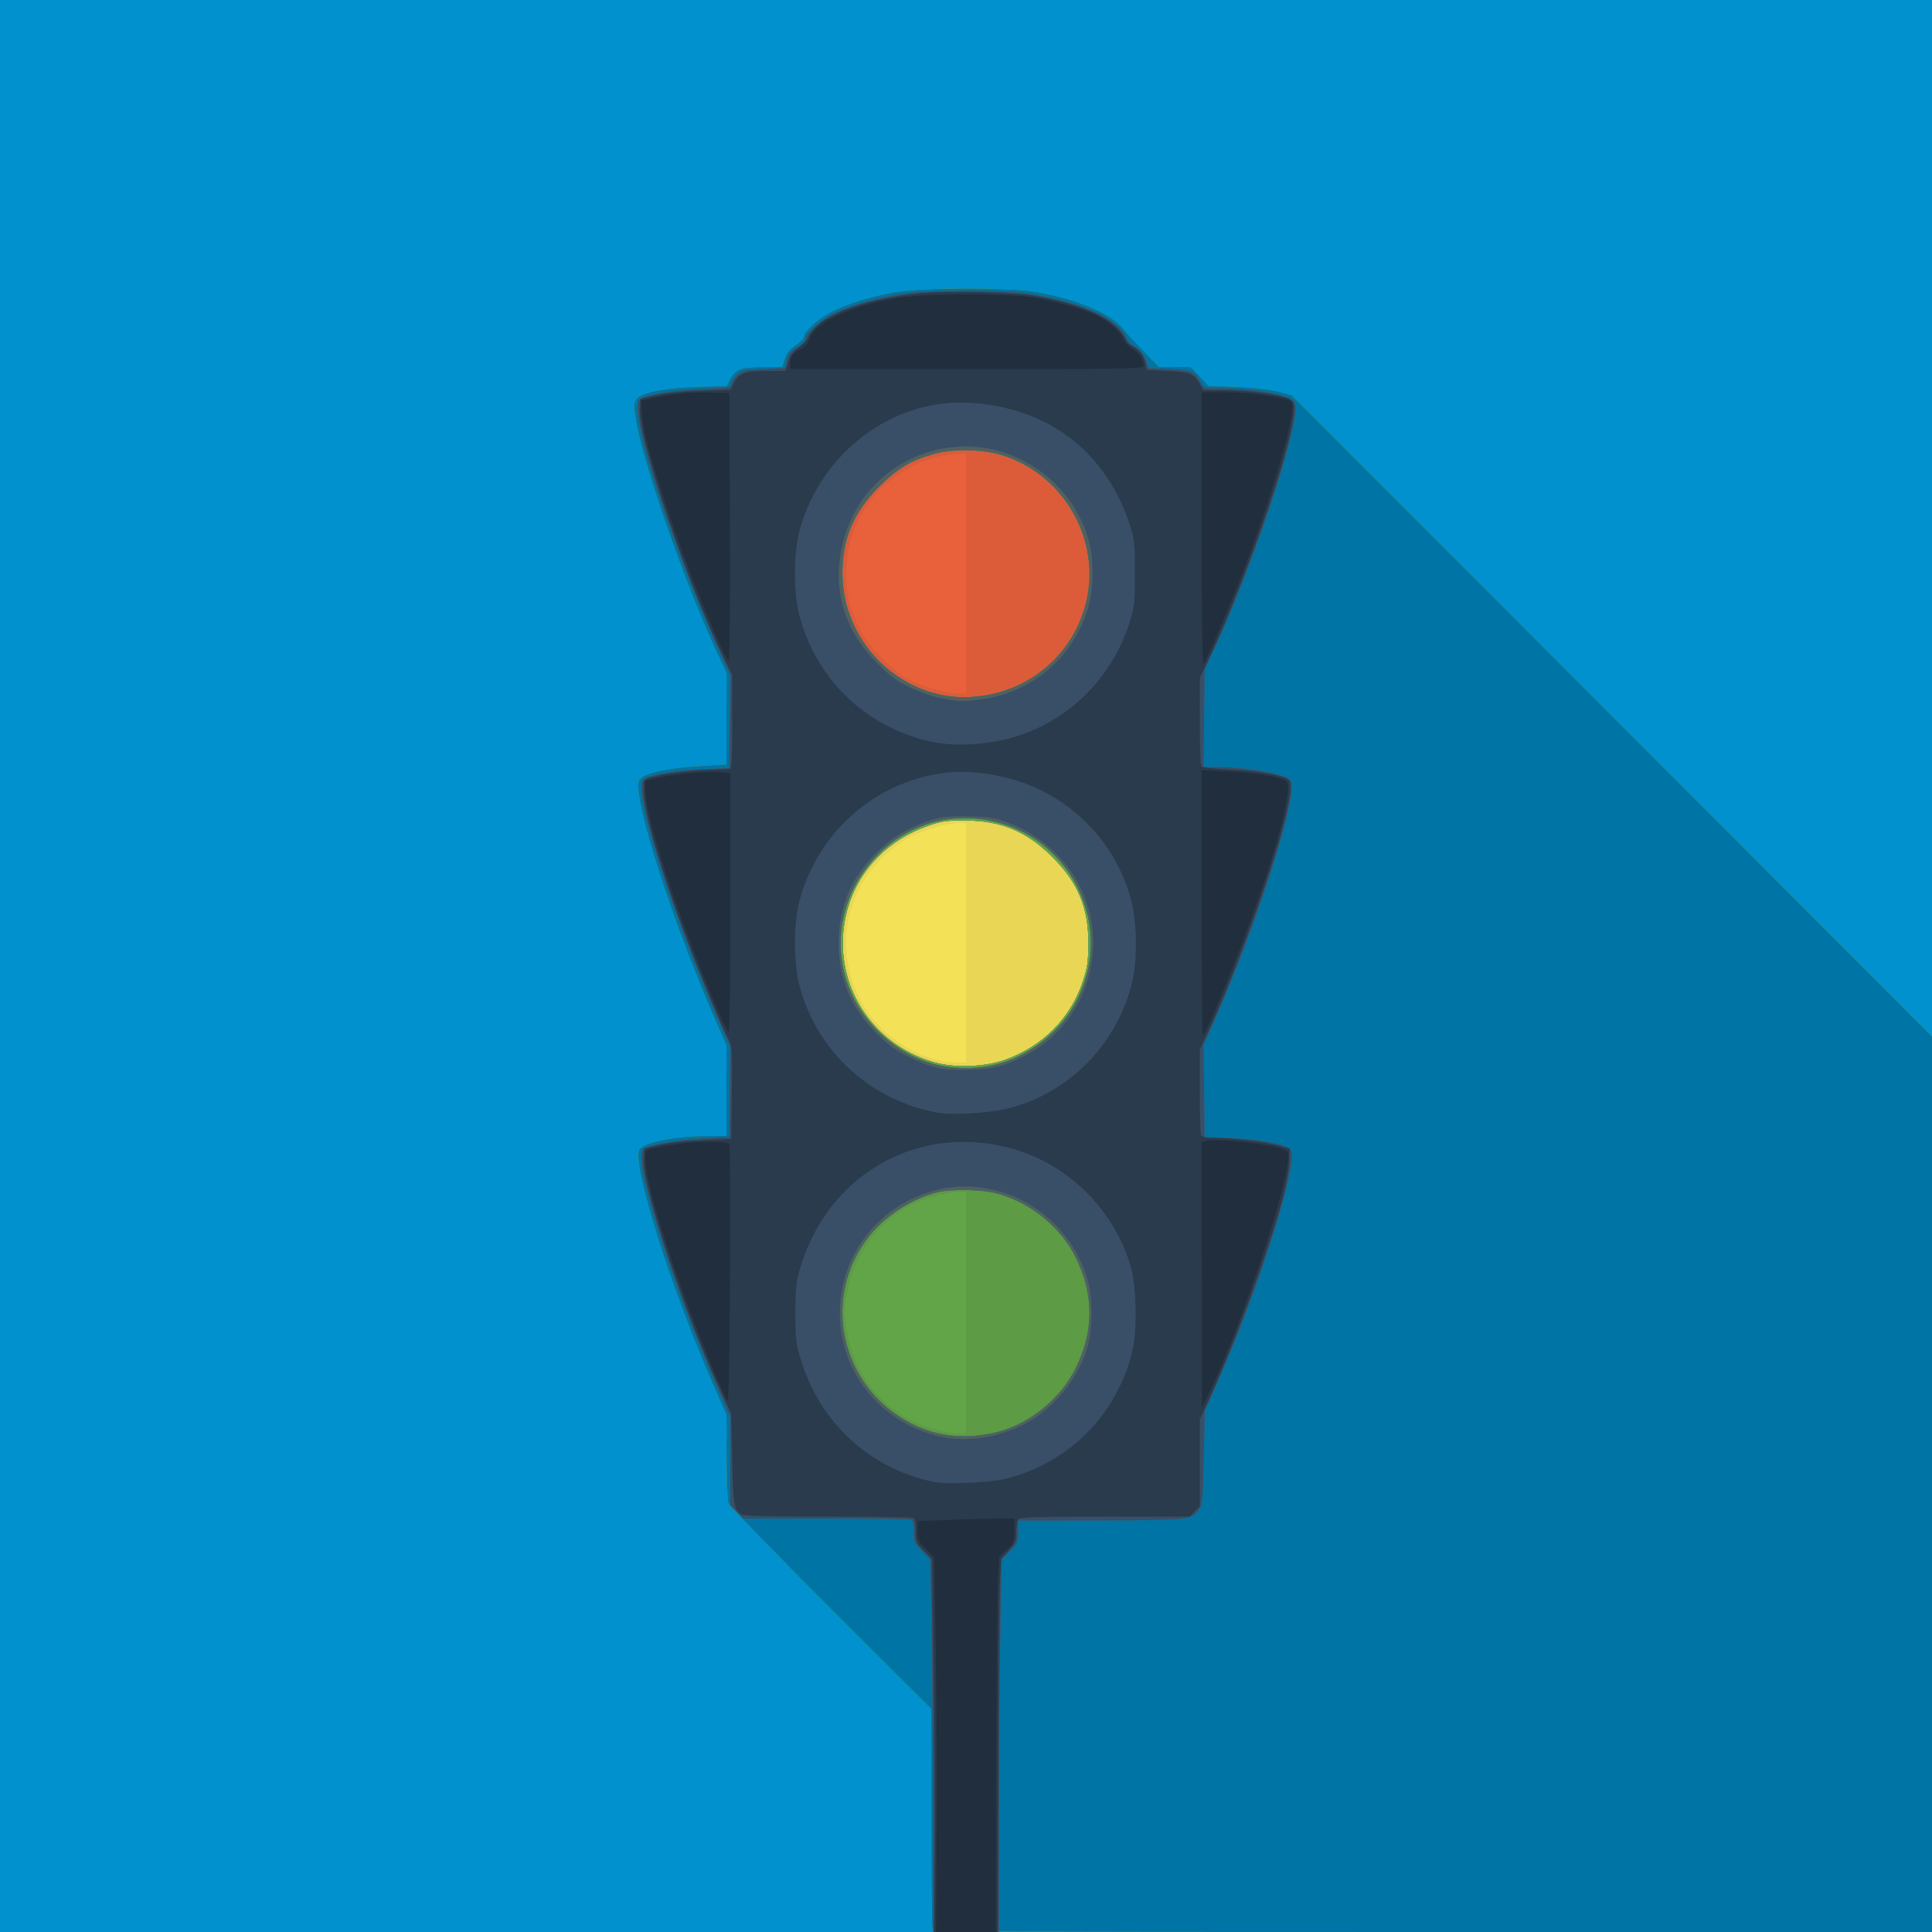 <?xml version="1.0" encoding="UTF-8" standalone="no"?>
<!-- Created with Inkscape (http://www.inkscape.org/) -->

<svg
   xmlns:dc="http://purl.org/dc/elements/1.1/"
   xmlns:cc="http://creativecommons.org/ns#"
   xmlns:rdf="http://www.w3.org/1999/02/22-rdf-syntax-ns#"
   xmlns:svg="http://www.w3.org/2000/svg"
   xmlns="http://www.w3.org/2000/svg"
   xmlns:sodipodi="http://sodipodi.sourceforge.net/DTD/sodipodi-0.dtd"
   xmlns:inkscape="http://www.inkscape.org/namespaces/inkscape"
   version="1.1"
   id="svg3680"
   width="1333.333"
   height="1333.333"
   viewBox="0 0 1333.333 1333.333"
   sodipodi:docname="stoplight.svg"
   inkscape:version="0.92.1 r15371">
  <defs
     id="defs3684" />
  <sodipodi:namedview
     pagecolor="#ffffff"
     bordercolor="#666666"
     borderopacity="1"
     objecttolerance="10"
     gridtolerance="10"
     guidetolerance="10"
     inkscape:pageopacity="0"
     inkscape:pageshadow="2"
     inkscape:window-width="1836"
     inkscape:window-height="1057"
     id="namedview3682"
     showgrid="false"
     inkscape:zoom="0.96201883"
     inkscape:cx="404.84823"
     inkscape:cy="507.04841"
     inkscape:window-x="76"
     inkscape:window-y="-8"
     inkscape:window-maximized="1"
     inkscape:current-layer="svg3680" />
  <g
     id="g3754">
    <path
       style="fill:#f3e158;stroke-width:1.333"
       d="M 0,666.667 V 0 H 666.667 1333.333 V 666.667 1333.333 H 666.667 0 Z"
       id="path3778"
       inkscape:connector-curvature="0" />
    <path
       style="fill:#e8d654;stroke-width:1.333"
       d="M 0,666.667 V 0 H 666.667 1333.333 V 666.667 1333.333 H 666.667 0 Z m 666.667,-16 v -82.667 l -5,0.02 c -8.072,0.032 -21.558,3.742 -32.19,8.856 -13.905,6.688 -29.892,22.615 -36.594,36.458 -6.457,13.335 -8.886,23.554 -8.862,37.28 0.035,20.042 6.335,37.826 18.84,53.184 13.676,16.795 37.573,29.18 56.807,29.441 l 7,0.095 z"
       id="path3776"
       inkscape:connector-curvature="0" />
    <path
       style="fill:#e8613b;stroke-width:1.333"
       d="M 0,666.667 V 0 H 666.667 1333.333 V 666.667 1333.333 H 666.667 0 Z m 693.113,64.931 c 26.318,-9.173 45.992,-28.945 54.373,-54.645 2.954,-9.059 3.587,-13.488 3.66,-25.619 0.15,-24.827 -7.155,-42.385 -24.989,-60.063 -17.98,-17.822 -35.336,-24.975 -60.824,-25.066 -11.917,-0.043 -15.585,0.498 -24.654,3.637 -34.519,11.948 -56.852,40.818 -58.912,76.158 -2.357,40.432 24.075,76.611 63.853,87.397 13.695,3.714 33.865,2.949 47.492,-1.8 z"
       id="path3774"
       inkscape:connector-curvature="0" />
    <path
       style="fill:#dc5c39;stroke-width:1.333"
       d="M 0,666.667 V 0 H 666.667 1333.333 V 666.667 1333.333 H 666.667 0 Z m 693.113,64.931 c 26.318,-9.173 45.992,-28.945 54.373,-54.645 2.954,-9.059 3.587,-13.488 3.66,-25.619 0.15,-24.827 -7.155,-42.385 -24.989,-60.063 -17.98,-17.822 -35.336,-24.975 -60.824,-25.066 -11.917,-0.043 -15.585,0.498 -24.654,3.637 -34.519,11.948 -56.852,40.818 -58.912,76.158 -2.357,40.432 24.075,76.611 63.853,87.397 13.695,3.714 33.865,2.949 47.492,-1.8 z M 666.667,395.808 v -82.859 l -9.722,0.735 c -19.25,1.456 -41.789,13.635 -54.347,29.369 -12.34,15.459 -18.544,33.159 -18.578,53.001 -0.024,13.741 2.41,23.963 8.876,37.28 6.095,12.553 22.33,29.28 34.707,35.759 9.452,4.948 25.078,9.393 33.398,9.501 l 5.667,0.073 z"
       id="path3772"
       inkscape:connector-curvature="0" />
    <path
       style="fill:#0091ce;stroke-width:1.333"
       d="M 0,666.667 V 0 H 666.667 1333.333 V 666.667 1333.333 H 666.667 0 Z m 693.113,64.931 c 26.318,-9.173 45.992,-28.945 54.373,-54.645 2.954,-9.059 3.587,-13.488 3.66,-25.619 0.15,-24.827 -7.155,-42.385 -24.989,-60.063 -17.98,-17.822 -35.336,-24.975 -60.824,-25.066 -11.917,-0.043 -15.585,0.498 -24.654,3.637 -34.519,11.948 -56.852,40.818 -58.912,76.158 -2.357,40.432 24.075,76.611 63.853,87.397 13.695,3.714 33.865,2.949 47.492,-1.8 z m -9.451,-252.374 c 32.197,-6.65 57.562,-30.85 65.704,-62.684 10.773,-42.121 -13.451,-86.871 -54.957,-101.527 -14.211,-5.018 -35.176,-5.76 -49.751,-1.761 -15.952,4.376 -25.171,9.884 -38.039,22.725 -17.435,17.399 -25.223,35.732 -25.266,59.477 -0.085,46.371 37.8,85.194 83.703,85.774 4.614,0.058 12.987,-0.844 18.606,-2.004 z"
       id="path3770"
       inkscape:connector-curvature="0" />
    <path
       style="fill:#62a548;stroke-width:1.333"
       d="m 643.476,1331.224 c -0.445,-1.16 -0.804,-35.81 -0.797,-77 l 0.012,-74.891 -69.664,-69.525 c -38.315,-38.239 -70.061,-70.939 -70.546,-72.667 -0.485,-1.728 -0.942,-16.088 -1.015,-31.911 l -0.133,-28.769 -8.159,-18.564 c -30.372,-69.105 -57.273,-154.415 -51.874,-164.502 2.677,-5.003 24.248,-9.369 46.366,-9.385 l 13.667,-0.01 v -31.23 -31.23 l -7.467,-17.103 C 463.818,635.616 437.33,553.103 440.82,539.197 c 1.307,-5.207 17.87,-9.187 44.491,-10.691 l 16.023,-0.906 v -31.605 -31.605 l -6.174,-13.195 C 472.738,403.279 443.144,318.204 438.7,288.889 c -1.335,-8.804 -1.273,-10.834 0.409,-13.4 2.973,-4.537 18.814,-7.695 42.61,-8.493 l 19.719,-0.662 1.922,-3.716 c 4.034,-7.801 7.661,-9.285 22.695,-9.285 h 13.694 l 1.793,-5.629 c 1.319,-4.139 3.293,-6.632 7.46,-9.421 3.117,-2.086 5.667,-4.651 5.667,-5.701 0,-3.61 9.372,-12.272 18.345,-16.955 11.168,-5.828 26.284,-10.605 43.655,-13.797 19.332,-3.552 80.71,-3.587 100,-0.058 27.961,5.116 50.512,14.899 58.857,25.532 2.095,2.67 8.445,9.619 14.11,15.441 l 10.3,10.587 h 10.966 10.966 l 6.076,6.472 6.076,6.472 19.325,0.776 c 12.073,0.485 22.828,1.694 28.659,3.221 l 9.333,2.444 221,221.321 221,221.321 v 308.987 308.987 h -344.524 c -312.931,0 -344.598,-0.193 -345.333,-2.109 z m 49.637,-599.627 c 26.318,-9.173 45.992,-28.945 54.373,-54.645 2.954,-9.059 3.587,-13.488 3.66,-25.619 0.15,-24.827 -7.155,-42.385 -24.989,-60.063 -17.98,-17.822 -35.336,-24.975 -60.824,-25.066 -11.917,-0.043 -15.585,0.498 -24.654,3.637 -34.519,11.948 -56.852,40.818 -58.912,76.158 -2.357,40.432 24.075,76.611 63.853,87.397 13.695,3.714 33.865,2.949 47.492,-1.8 z m -9.451,-252.374 c 32.197,-6.65 57.562,-30.85 65.704,-62.684 10.773,-42.121 -13.451,-86.871 -54.957,-101.527 -14.211,-5.018 -35.176,-5.76 -49.751,-1.761 -15.952,4.376 -25.171,9.884 -38.039,22.725 -17.435,17.399 -25.223,35.732 -25.266,59.477 -0.085,46.371 37.8,85.194 83.703,85.774 4.614,0.058 12.987,-0.844 18.606,-2.004 z"
       id="path3768"
       inkscape:connector-curvature="0" />
    <path
       style="fill:#5d9b45;stroke-width:1.333"
       d="m 643.476,1331.224 c -0.445,-1.16 -0.804,-35.81 -0.797,-77 l 0.012,-74.891 -69.664,-69.525 c -38.315,-38.239 -70.061,-70.939 -70.546,-72.667 -0.485,-1.728 -0.942,-16.088 -1.015,-31.911 l -0.133,-28.769 -8.159,-18.564 c -30.372,-69.105 -57.273,-154.415 -51.874,-164.502 2.677,-5.003 24.248,-9.369 46.366,-9.385 l 13.667,-0.01 v -31.23 -31.23 l -7.467,-17.103 C 463.818,635.616 437.33,553.103 440.82,539.197 c 1.307,-5.207 17.87,-9.187 44.491,-10.691 l 16.023,-0.906 v -31.605 -31.605 l -6.174,-13.195 C 472.738,403.279 443.144,318.204 438.7,288.889 c -1.335,-8.804 -1.273,-10.834 0.409,-13.4 2.973,-4.537 18.814,-7.695 42.61,-8.493 l 19.719,-0.662 1.922,-3.716 c 4.034,-7.801 7.661,-9.285 22.695,-9.285 h 13.694 l 1.793,-5.629 c 1.319,-4.139 3.293,-6.632 7.46,-9.421 3.117,-2.086 5.667,-4.651 5.667,-5.701 0,-3.61 9.372,-12.272 18.345,-16.955 11.168,-5.828 26.284,-10.605 43.655,-13.797 19.332,-3.552 80.71,-3.587 100,-0.058 27.961,5.116 50.512,14.899 58.857,25.532 2.095,2.67 8.445,9.619 14.11,15.441 l 10.3,10.587 h 10.966 10.966 l 6.076,6.472 6.076,6.472 19.325,0.776 c 12.073,0.485 22.828,1.694 28.659,3.221 l 9.333,2.444 221,221.321 221,221.321 v 308.987 308.987 h -344.524 c -312.931,0 -344.598,-0.193 -345.333,-2.109 z m 23.191,-425.224 v -83.333 h -5.12 c -7.75,0 -24.778,4.767 -33.354,9.338 -23.478,12.514 -39.335,34.791 -43.858,61.618 -1.827,10.836 -1.83,13.416 -0.031,24.426 4.408,26.976 20.271,49.359 43.91,61.958 8.833,4.708 24.561,9.147 32.786,9.254 l 5.667,0.073 z m 26.546,-173.474 c 21.248,-7.133 39.177,-22.246 49.134,-41.419 7.169,-13.802 9.653,-23.985 9.653,-39.567 0,-16.508 -1.703,-24.343 -8.302,-38.206 -4.409,-9.262 -7.494,-13.429 -16.88,-22.795 -12.44,-12.415 -23.988,-19.214 -39.485,-23.247 -10.914,-2.841 -31.14,-2.839 -42,0.004 -26.535,6.946 -49.797,27.792 -59.262,53.11 -12.226,32.701 -4.555,66.817 20.642,91.813 11.769,11.675 26.039,19.503 41.953,23.015 12.957,2.859 31.283,1.746 44.546,-2.707 z m -9.551,-253.303 c 32.197,-6.65 57.562,-30.85 65.704,-62.684 10.773,-42.121 -13.451,-86.871 -54.957,-101.527 -14.211,-5.018 -35.176,-5.76 -49.751,-1.761 -15.952,4.376 -25.171,9.884 -38.039,22.725 -17.435,17.399 -25.223,35.732 -25.266,59.477 -0.085,46.371 37.8,85.194 83.703,85.774 4.614,0.058 12.987,-0.844 18.606,-2.004 z"
       id="path3766"
       inkscape:connector-curvature="0" />
    <path
       style="fill:#0074a4;stroke-width:1.333"
       d="m 643.476,1331.224 c -0.445,-1.16 -0.804,-35.81 -0.797,-77 l 0.012,-74.891 -69.664,-69.525 c -38.315,-38.239 -70.061,-70.939 -70.546,-72.667 -0.485,-1.728 -0.942,-16.088 -1.015,-31.911 l -0.133,-28.769 -8.159,-18.564 c -30.372,-69.105 -57.273,-154.415 -51.874,-164.502 2.677,-5.003 24.248,-9.369 46.366,-9.385 l 13.667,-0.01 v -31.23 -31.23 l -7.467,-17.103 C 463.818,635.616 437.33,553.103 440.82,539.197 c 1.307,-5.207 17.87,-9.187 44.491,-10.691 l 16.023,-0.906 v -31.605 -31.605 l -6.174,-13.195 C 472.738,403.279 443.144,318.204 438.7,288.889 c -1.335,-8.804 -1.273,-10.834 0.409,-13.4 2.973,-4.537 18.814,-7.695 42.61,-8.493 l 19.719,-0.662 1.922,-3.716 c 4.034,-7.801 7.661,-9.285 22.695,-9.285 h 13.694 l 1.793,-5.629 c 1.319,-4.139 3.293,-6.632 7.46,-9.421 3.117,-2.086 5.667,-4.651 5.667,-5.701 0,-3.61 9.372,-12.272 18.345,-16.955 11.168,-5.828 26.284,-10.605 43.655,-13.797 19.332,-3.552 80.71,-3.587 100,-0.058 27.961,5.116 50.512,14.899 58.857,25.532 2.095,2.67 8.445,9.619 14.11,15.441 l 10.3,10.587 h 10.966 10.966 l 6.076,6.472 6.076,6.472 19.325,0.776 c 12.073,0.485 22.828,1.694 28.659,3.221 l 9.333,2.444 221,221.321 221,221.321 v 308.987 308.987 h -344.524 c -312.931,0 -344.598,-0.193 -345.333,-2.109 z m 43.857,-342.687 c 22.715,-5.388 44.685,-23.125 55.167,-44.537 12.514,-25.563 12.514,-50.437 0,-76 -10.458,-21.365 -31.874,-38.589 -55.457,-44.603 -9.945,-2.536 -30.573,-2.869 -39.751,-0.641 -16.95,4.114 -35.19,15.494 -46.277,28.869 -35.227,42.501 -21.516,105.885 28.349,131.056 17.524,8.846 37.046,10.818 57.97,5.855 z m -2.667,-253.203 c 24.45,-5.116 48.35,-23.752 59.09,-46.076 10.393,-21.604 12,-43.598 4.759,-65.167 -10.874,-32.393 -37.875,-54.459 -71.992,-58.835 -57.762,-7.408 -106.545,45.96 -94.525,103.409 6.485,30.996 32.304,57.77 63.622,65.975 11.723,3.072 26.429,3.332 39.046,0.692 z m -1.005,-256.111 c 32.197,-6.65 57.562,-30.85 65.704,-62.684 10.773,-42.121 -13.451,-86.871 -54.957,-101.527 -14.211,-5.018 -35.176,-5.76 -49.751,-1.761 -15.952,4.376 -25.171,9.884 -38.039,22.725 -17.435,17.399 -25.223,35.732 -25.266,59.477 -0.085,46.371 37.8,85.194 83.703,85.774 4.614,0.058 12.987,-0.844 18.606,-2.004 z"
       id="path3764"
       inkscape:connector-curvature="0" />
    <path
       style="fill:#52615f;stroke-width:1.333"
       d="m 643.859,1247.667 c -0.078,-47.117 -0.528,-104.992 -1,-128.612 l -0.859,-42.945 -5.667,-5.772 c -5.306,-5.405 -5.667,-6.248 -5.667,-13.246 0,-5.585 -0.533,-7.678 -2.109,-8.283 -1.16,-0.445 -27.62,-0.809 -58.8,-0.809 h -56.691 l -4.533,-4.533 -4.533,-4.533 v -30.569 -30.569 l -8.142,-18.564 c -16.662,-37.991 -32.576,-80.598 -42.54,-113.898 -10.718,-35.818 -13.038,-50.642 -8.318,-53.142 4.77,-2.525 25.181,-5.794 41.496,-6.646 l 16.837,-0.879 0.358,-31.021 0.358,-31.021 -7.525,-16.979 c -11.924,-26.905 -26.721,-65.31 -36.59,-94.967 -14.637,-43.984 -20.08,-69.352 -15.667,-73.014 3.509,-2.912 21.451,-5.934 40.399,-6.806 l 18.667,-0.858 0.358,-31.928 0.358,-31.928 -7.909,-17.405 c -21.515,-47.346 -46.021,-115.892 -53.455,-149.52 -3.376,-15.269 -3.475,-22.702 -0.325,-24.388 5.266,-2.818 24.732,-5.774 42.664,-6.478 18.346,-0.72 19.051,-0.854 19.779,-3.757 0.416,-1.656 2.252,-4.417 4.081,-6.137 2.965,-2.787 4.935,-3.199 18.17,-3.793 l 14.845,-0.667 0.837,-4.116 c 1.151,-5.657 2.042,-6.833 8.042,-10.621 2.872,-1.813 5.221,-4.187 5.221,-5.275 0,-3.667 9.29,-12.301 18.345,-17.049 10.525,-5.52 27.616,-10.624 46.322,-13.834 19.518,-3.349 71.863,-3.328 91.96,0.037 35.12,5.881 59.307,17.158 64.694,30.163 0.898,2.168 2.673,4.272 3.945,4.675 3.493,1.109 8.464,6.936 10.018,11.743 l 1.383,4.279 14.195,0.667 c 15.341,0.72 17.942,1.865 21.975,9.664 1.851,3.58 2.183,3.67 13.565,3.67 22.009,0 47.348,4.454 50.594,8.892 1.138,1.557 1.416,4.511 0.85,9.043 -3.403,27.245 -32.098,110.838 -54.716,159.398 l -7.763,16.667 -0.394,33.667 -0.394,33.667 9.044,0.011 c 21.589,0.026 48.78,5.092 51.155,9.53 5.257,9.823 -22.877,98.164 -52.787,165.754 l -7.373,16.66 0.358,31.689 0.358,31.689 18.667,0.839 c 19.82,0.89 36.675,4.027 40.114,7.465 1.615,1.615 1.882,3.614 1.187,8.89 -3.614,27.445 -25.864,94.31 -49.033,147.353 l -10.827,24.787 -0.72,32.238 c -0.67,30.012 -0.913,32.498 -3.512,36 -4.959,6.682 -7.45,6.939 -68.208,7.02 l -56.333,0.075 v 7.616 c 0,7.166 -0.335,7.958 -5.667,13.389 l -5.667,5.773 -0.867,42.944 c -0.477,23.619 -0.927,81.494 -1,128.611 l -0.133,85.667 h -22.667 -22.667 l -0.141,-85.667 z m 43.474,-259.13 c 22.715,-5.388 44.685,-23.125 55.167,-44.537 12.514,-25.563 12.514,-50.437 0,-76 -10.458,-21.365 -31.874,-38.589 -55.457,-44.603 -9.945,-2.536 -30.573,-2.869 -39.751,-0.641 -16.95,4.114 -35.19,15.494 -46.277,28.869 -35.227,42.501 -21.516,105.885 28.349,131.056 17.524,8.846 37.046,10.818 57.97,5.855 z m -2.667,-253.203 c 24.45,-5.116 48.35,-23.752 59.09,-46.076 10.393,-21.604 12,-43.598 4.759,-65.167 -10.874,-32.393 -37.875,-54.459 -71.992,-58.835 -57.762,-7.408 -106.545,45.96 -94.525,103.409 6.485,30.996 32.304,57.77 63.622,65.975 11.723,3.072 26.429,3.332 39.046,0.692 z m -1.005,-256.111 c 32.197,-6.65 57.562,-30.85 65.704,-62.684 10.773,-42.121 -13.451,-86.871 -54.957,-101.527 -14.211,-5.018 -35.176,-5.76 -49.751,-1.761 -15.952,4.376 -25.171,9.884 -38.039,22.725 -17.435,17.399 -25.223,35.732 -25.266,59.477 -0.085,46.371 37.8,85.194 83.703,85.774 4.614,0.058 12.987,-0.844 18.606,-2.004 z"
       id="path3762"
       inkscape:connector-curvature="0" />
    <path
       style="fill:#384f67;stroke-width:1.333"
       d="m 643.859,1247.667 c -0.078,-47.117 -0.528,-104.992 -1,-128.612 l -0.859,-42.945 -5.667,-5.772 c -5.306,-5.405 -5.667,-6.248 -5.667,-13.246 0,-5.585 -0.533,-7.678 -2.109,-8.283 -1.16,-0.445 -27.62,-0.809 -58.8,-0.809 h -56.691 l -4.533,-4.533 -4.533,-4.533 v -30.569 -30.569 l -8.142,-18.564 c -16.662,-37.991 -32.576,-80.598 -42.54,-113.898 -10.718,-35.818 -13.038,-50.642 -8.318,-53.142 4.77,-2.525 25.181,-5.794 41.496,-6.646 l 16.837,-0.879 0.358,-31.021 0.358,-31.021 -7.525,-16.979 c -11.924,-26.905 -26.721,-65.31 -36.59,-94.967 -14.637,-43.984 -20.08,-69.352 -15.667,-73.014 3.509,-2.912 21.451,-5.934 40.399,-6.806 l 18.667,-0.858 0.358,-31.928 0.358,-31.928 -7.909,-17.405 c -21.515,-47.346 -46.021,-115.892 -53.455,-149.52 -3.376,-15.269 -3.475,-22.702 -0.325,-24.388 5.266,-2.818 24.732,-5.774 42.664,-6.478 18.346,-0.72 19.051,-0.854 19.779,-3.757 0.416,-1.656 2.252,-4.417 4.081,-6.137 2.965,-2.787 4.935,-3.199 18.17,-3.793 l 14.845,-0.667 0.837,-4.116 c 1.151,-5.657 2.042,-6.833 8.042,-10.621 2.872,-1.813 5.221,-4.187 5.221,-5.275 0,-3.667 9.29,-12.301 18.345,-17.049 10.525,-5.52 27.616,-10.624 46.322,-13.834 19.518,-3.349 71.863,-3.328 91.96,0.037 35.12,5.881 59.307,17.158 64.694,30.163 0.898,2.168 2.673,4.272 3.945,4.675 3.493,1.109 8.464,6.936 10.018,11.743 l 1.383,4.279 14.195,0.667 c 15.341,0.72 17.942,1.865 21.975,9.664 1.851,3.58 2.183,3.67 13.565,3.67 22.009,0 47.348,4.454 50.594,8.892 1.138,1.557 1.416,4.511 0.85,9.043 -3.403,27.245 -32.098,110.838 -54.716,159.398 l -7.763,16.667 -0.394,33.667 -0.394,33.667 9.044,0.011 c 21.589,0.026 48.78,5.092 51.155,9.53 5.257,9.823 -22.877,98.164 -52.787,165.754 l -7.373,16.66 0.358,31.689 0.358,31.689 18.667,0.839 c 19.82,0.89 36.675,4.027 40.114,7.465 1.615,1.615 1.882,3.614 1.187,8.89 -3.614,27.445 -25.864,94.31 -49.033,147.353 l -10.827,24.787 -0.72,32.238 c -0.67,30.012 -0.913,32.498 -3.512,36 -4.959,6.682 -7.45,6.939 -68.208,7.02 l -56.333,0.075 v 7.616 c 0,7.166 -0.335,7.958 -5.667,13.389 l -5.667,5.773 -0.867,42.944 c -0.477,23.619 -0.927,81.494 -1,128.611 l -0.133,85.667 h -22.667 -22.667 l -0.141,-85.667 z m 39.864,-256.421 c 5.652,-1.148 15.312,-4.507 21.465,-7.462 21.528,-10.341 40.631,-34.073 46.099,-57.268 2.586,-10.969 2.602,-30.43 0.033,-40.568 -8.278,-32.674 -35.162,-58.602 -67.597,-65.192 -13.757,-2.795 -25.175,-2.631 -37.577,0.541 -39.499,10.102 -66.553,44.535 -66.553,84.704 0,40.101 26.787,74.352 66.238,84.695 11.78,3.089 24.491,3.273 37.893,0.55 z m 10.723,-256.924 c 34.959,-12.387 57.787,-42.565 59.873,-79.147 2.302,-40.387 -24.239,-77.214 -64.388,-89.342 -5.707,-1.724 -12.416,-2.401 -23.93,-2.417 -14.132,-0.018 -17.244,0.415 -26.654,3.713 -14.316,5.018 -24.929,11.69 -35.346,22.222 -16.063,16.241 -23.971,34.192 -25.034,56.829 -1.25,26.606 6.946,47.902 25.629,66.598 8.45,8.456 13.21,11.974 22.088,16.326 16.712,8.193 23.259,9.614 41.983,9.111 13.097,-0.352 17.774,-1.058 25.779,-3.895 z m -17.552,-251.645 c 35.071,-4.557 63.527,-28.673 73.955,-62.675 3.886,-12.67 4.167,-33.575 0.627,-46.56 -6.827,-25.043 -24.085,-45.448 -48.19,-56.977 -38.66,-18.491 -85.585,-5.447 -109.429,30.418 -12.852,19.332 -17.94,44.663 -13.349,66.453 3.535,16.775 11.4,30.838 24.691,44.152 9.36,9.375 13.548,12.477 22.8,16.886 6.233,2.971 14.633,6.047 18.667,6.835 4.033,0.789 8.533,1.67 10,1.959 4.688,0.923 10.42,0.784 20.227,-0.49 z"
       id="path3760"
       inkscape:connector-curvature="0" />
    <path
       style="fill:#293b4c;stroke-width:1.333"
       d="m 645.04,1275.586 c 0.205,-31.761 -0.149,-89.692 -0.789,-128.734 l -1.162,-70.987 -5.545,-5.65 c -5.282,-5.382 -5.545,-6.036 -5.545,-13.79 0,-6.193 -0.505,-8.334 -2.109,-8.95 -1.16,-0.445 -27.599,-0.809 -58.754,-0.809 -36.06,0 -57.571,-0.496 -59.194,-1.364 -5.336,-2.856 -5.919,-6.24 -6.651,-38.636 l -0.709,-31.333 -7.697,-16.578 C 472.258,905.707 443.217,818.015 444.259,799.841 l 0.408,-7.122 10,-2.439 c 5.837,-1.423 18.325,-2.822 30,-3.36 l 20,-0.921 0.373,-32 c 0.344,-29.536 0.174,-32.359 -2.204,-36.667 -4.189,-7.585 -20.473,-46.878 -29.839,-72 -16.845,-45.183 -27.248,-80.432 -28.584,-96.856 -0.704,-8.649 -0.525,-9.656 1.944,-10.978 4.448,-2.38 25.269,-5.475 40.977,-6.09 8.067,-0.316 15.417,-0.612 16.333,-0.659 1.286,-0.065 1.667,-7.533 1.667,-32.66 v -32.576 l -5.279,-10.579 C 475.479,405.687 440.453,302.381 441.592,282.508 l 0.408,-7.122 10,-2.435 c 6.322,-1.539 17.75,-2.723 31.071,-3.218 l 21.071,-0.783 2.548,-4.995 c 3.285,-6.44 7.72,-7.956 23.275,-7.956 h 12.233 l 1.902,-6.298 c 1.436,-4.755 3.165,-7.148 7.06,-9.772 2.837,-1.911 5.911,-5.265 6.831,-7.454 5.756,-13.69 35.383,-25.456 75.156,-29.848 19.156,-2.115 67.373,-1.026 82.71,1.869 28.412,5.362 46.785,12.836 55.923,22.75 3.055,3.315 5.555,6.804 5.555,7.754 0,0.95 1.971,2.788 4.381,4.086 4.975,2.679 7.706,6.439 8.898,12.247 l 0.821,4 13.95,0.667 c 15.563,0.744 18.413,1.841 22.42,8.632 l 2.774,4.701 h 15.143 c 15.3,0 37.481,2.951 43.613,5.802 4.667,2.17 4.801,6.971 0.706,25.229 -7.927,35.345 -35.636,111.741 -56.634,156.15 l -5.405,11.431 0.02,29.694 c 0.011,16.332 0.461,30.36 1,31.175 0.595,0.899 8.053,1.77 18.98,2.215 17.315,0.706 34.682,3.458 40.088,6.351 3.3,1.766 3.296,6.392 -0.02,21.953 -7.035,33.019 -34.021,108.879 -54.197,152.349 l -5.872,12.651 v 28.391 c 0,15.615 0.364,29.34 0.809,30.5 0.62,1.617 2.786,2.109 9.281,2.109 12.324,0 34.21,2.594 43.691,5.177 l 8.219,2.24 -0.128,7.958 c -0.071,4.377 -1.775,14.558 -3.787,22.625 -8.195,32.852 -33.698,103.137 -51.488,141.895 l -6.597,14.373 v 30.018 30.017 l -3.515,3.515 -3.515,3.515 H 762.751 c -43.503,0 -58.623,0.405 -59.818,1.6 -0.88,0.88 -1.6,4.863 -1.6,8.851 0,6.573 -0.485,7.777 -5.19,12.882 l -5.19,5.631 -0.834,15.185 c -0.458,8.352 -0.973,66.333 -1.143,128.848 l -0.31,113.663 h -22 -22 l 0.374,-57.748 z m 50.293,-255.308 c 14.402,-3.942 25.201,-8.834 37.361,-16.925 25.004,-16.637 43.445,-44.234 49.39,-73.911 2.748,-13.717 2.011,-41.715 -1.424,-54.109 -11.524,-41.582 -45.54,-74.239 -87.492,-83.997 -62.466,-14.529 -121.752,20.424 -140.705,82.955 -3.165,10.442 -3.549,13.873 -3.549,31.709 0,17.918 0.376,21.241 3.609,31.918 13.309,43.944 47.224,75.325 91.567,84.725 9.488,2.011 40.48,0.581 51.242,-2.364 z m -0.932,-255.019 c 43.62,-10.148 78.207,-45.947 87.619,-90.69 2.584,-12.283 2.524,-34.693 -0.127,-47.626 -7.43,-36.244 -31.978,-67.002 -66.102,-82.825 -19.566,-9.072 -45.42,-13.333 -64.777,-10.675 -47.767,6.558 -86.494,40.927 -99.282,88.108 -4.195,15.476 -4.153,43.457 0.088,59.116 12.291,45.381 49.112,78.978 95.726,87.345 9.359,1.68 34.034,0.23 46.855,-2.753 z m -8.402,-253.421 c 44.383,-7.137 81.483,-40.485 94.322,-84.782 2.602,-8.977 3.002,-13.378 2.945,-32.389 -0.062,-20.458 -0.33,-22.794 -3.822,-33.333 -16.494,-49.774 -55.911,-79.794 -109.445,-83.353 -53.174,-3.535 -103.543,33.98 -118.18,88.019 -4.241,15.659 -4.283,43.639 -0.088,59.116 11.284,41.63 41.905,72.854 83.192,84.828 15.633,4.534 31.094,5.107 51.076,1.894 z"
       id="path3758"
       inkscape:connector-curvature="0" />
    <path
       style="fill:#202e3d;stroke-width:1.333"
       d="m 646.352,1257.667 c 0.194,-41.617 -0.116,-99.801 -0.688,-129.299 l -1.04,-53.632 -5.645,-5.752 c -5.135,-5.232 -5.645,-6.362 -5.645,-12.491 v -6.739 l 24.214,-0.877 C 670.865,1048.395 685.865,1048 690.88,1048 h 9.12 v 8.304 c 0,7.947 -0.223,8.508 -5.185,13.044 l -5.185,4.74 -0.841,13.956 c -0.462,7.676 -0.979,66.004 -1.148,129.619 l -0.307,115.663 h -20.667 -20.667 l 0.352,-75.667 z m 183.095,-377.894 -0.113,-91.561 4.119,-0.905 c 7.838,-1.722 42.957,2.248 52.365,5.919 3.756,1.466 3.802,1.612 2.881,9.132 -3.31,27.006 -34.07,117.233 -53.97,158.309 l -5.168,10.667 -0.113,-91.561 z m -327.575,86.766 c -2.16,-2.766 -16.623,-37.514 -26.355,-63.322 -17.25,-45.741 -30.183,-90.026 -30.183,-103.35 0,-7.059 -1.383,-6.371 20,-9.956 14.47,-2.426 37.164,-2.572 38.054,-0.244 0.35,0.917 0.481,41.509 0.291,90.205 -0.252,64.522 -0.742,88.031 -1.807,86.667 z M 829.333,623.144 v -91.522 l 17.667,0.724 c 18.847,0.772 37.804,4.018 40.864,6.996 5.399,5.256 -11.113,62.502 -36.532,126.658 -11.833,29.865 -20.045,48.667 -21.256,48.667 -0.408,0 -0.743,-41.185 -0.743,-91.522 z M 493.53,693 C 467.787,632.3 445.333,563.527 445.333,545.383 v -6.502 l 9.667,-2.204 c 11.745,-2.678 34.468,-4.634 42.858,-3.688 l 6.142,0.692 v 89.16 c 0,52.285 -0.499,89.16 -1.206,89.16 -0.663,0 -4.832,-8.55 -9.264,-19 z M 829.333,364.933 v -94.267 h 15.765 c 14.738,0 36.825,2.769 44.077,5.527 3.001,1.141 3.133,1.648 2.303,8.842 -2.024,17.541 -16.854,65.871 -33.437,108.965 -9.485,24.648 -25.454,61.946 -27.324,63.816 -0.957,0.957 -1.384,-27.733 -1.384,-92.883 z m -335.082,74.067 c -11.872,-27.162 -24.54,-60.22 -34.359,-89.667 -11.177,-33.518 -15.841,-51.099 -16.822,-63.416 l -0.751,-9.416 7.173,-1.562 c 14.748,-3.212 26.24,-4.363 39.84,-3.99 l 14,0.384 0.342,92.333 c 0.194,52.223 -0.165,92.333 -0.826,92.333 -0.642,0 -4.512,-7.65 -8.599,-17 z m 51.082,-187.558 c 0,-5.308 1.402,-7.423 6.718,-10.135 3.565,-1.819 5.508,-3.951 6.591,-7.233 3.736,-11.32 26.768,-22.274 59.358,-28.231 19.033,-3.479 79.646,-3.552 97.648,-0.117 16.473,3.143 33.694,8.224 41.81,12.337 8.426,4.27 16.693,11.701 17.764,15.968 0.468,1.864 3.161,4.773 6.188,6.684 5.016,3.166 7.923,7.584 7.923,12.038 0,1.648 -16.904,1.913 -122,1.913 h -122 v -3.224 z"
       id="path3756"
       inkscape:connector-curvature="0" />
  </g>
</svg>
